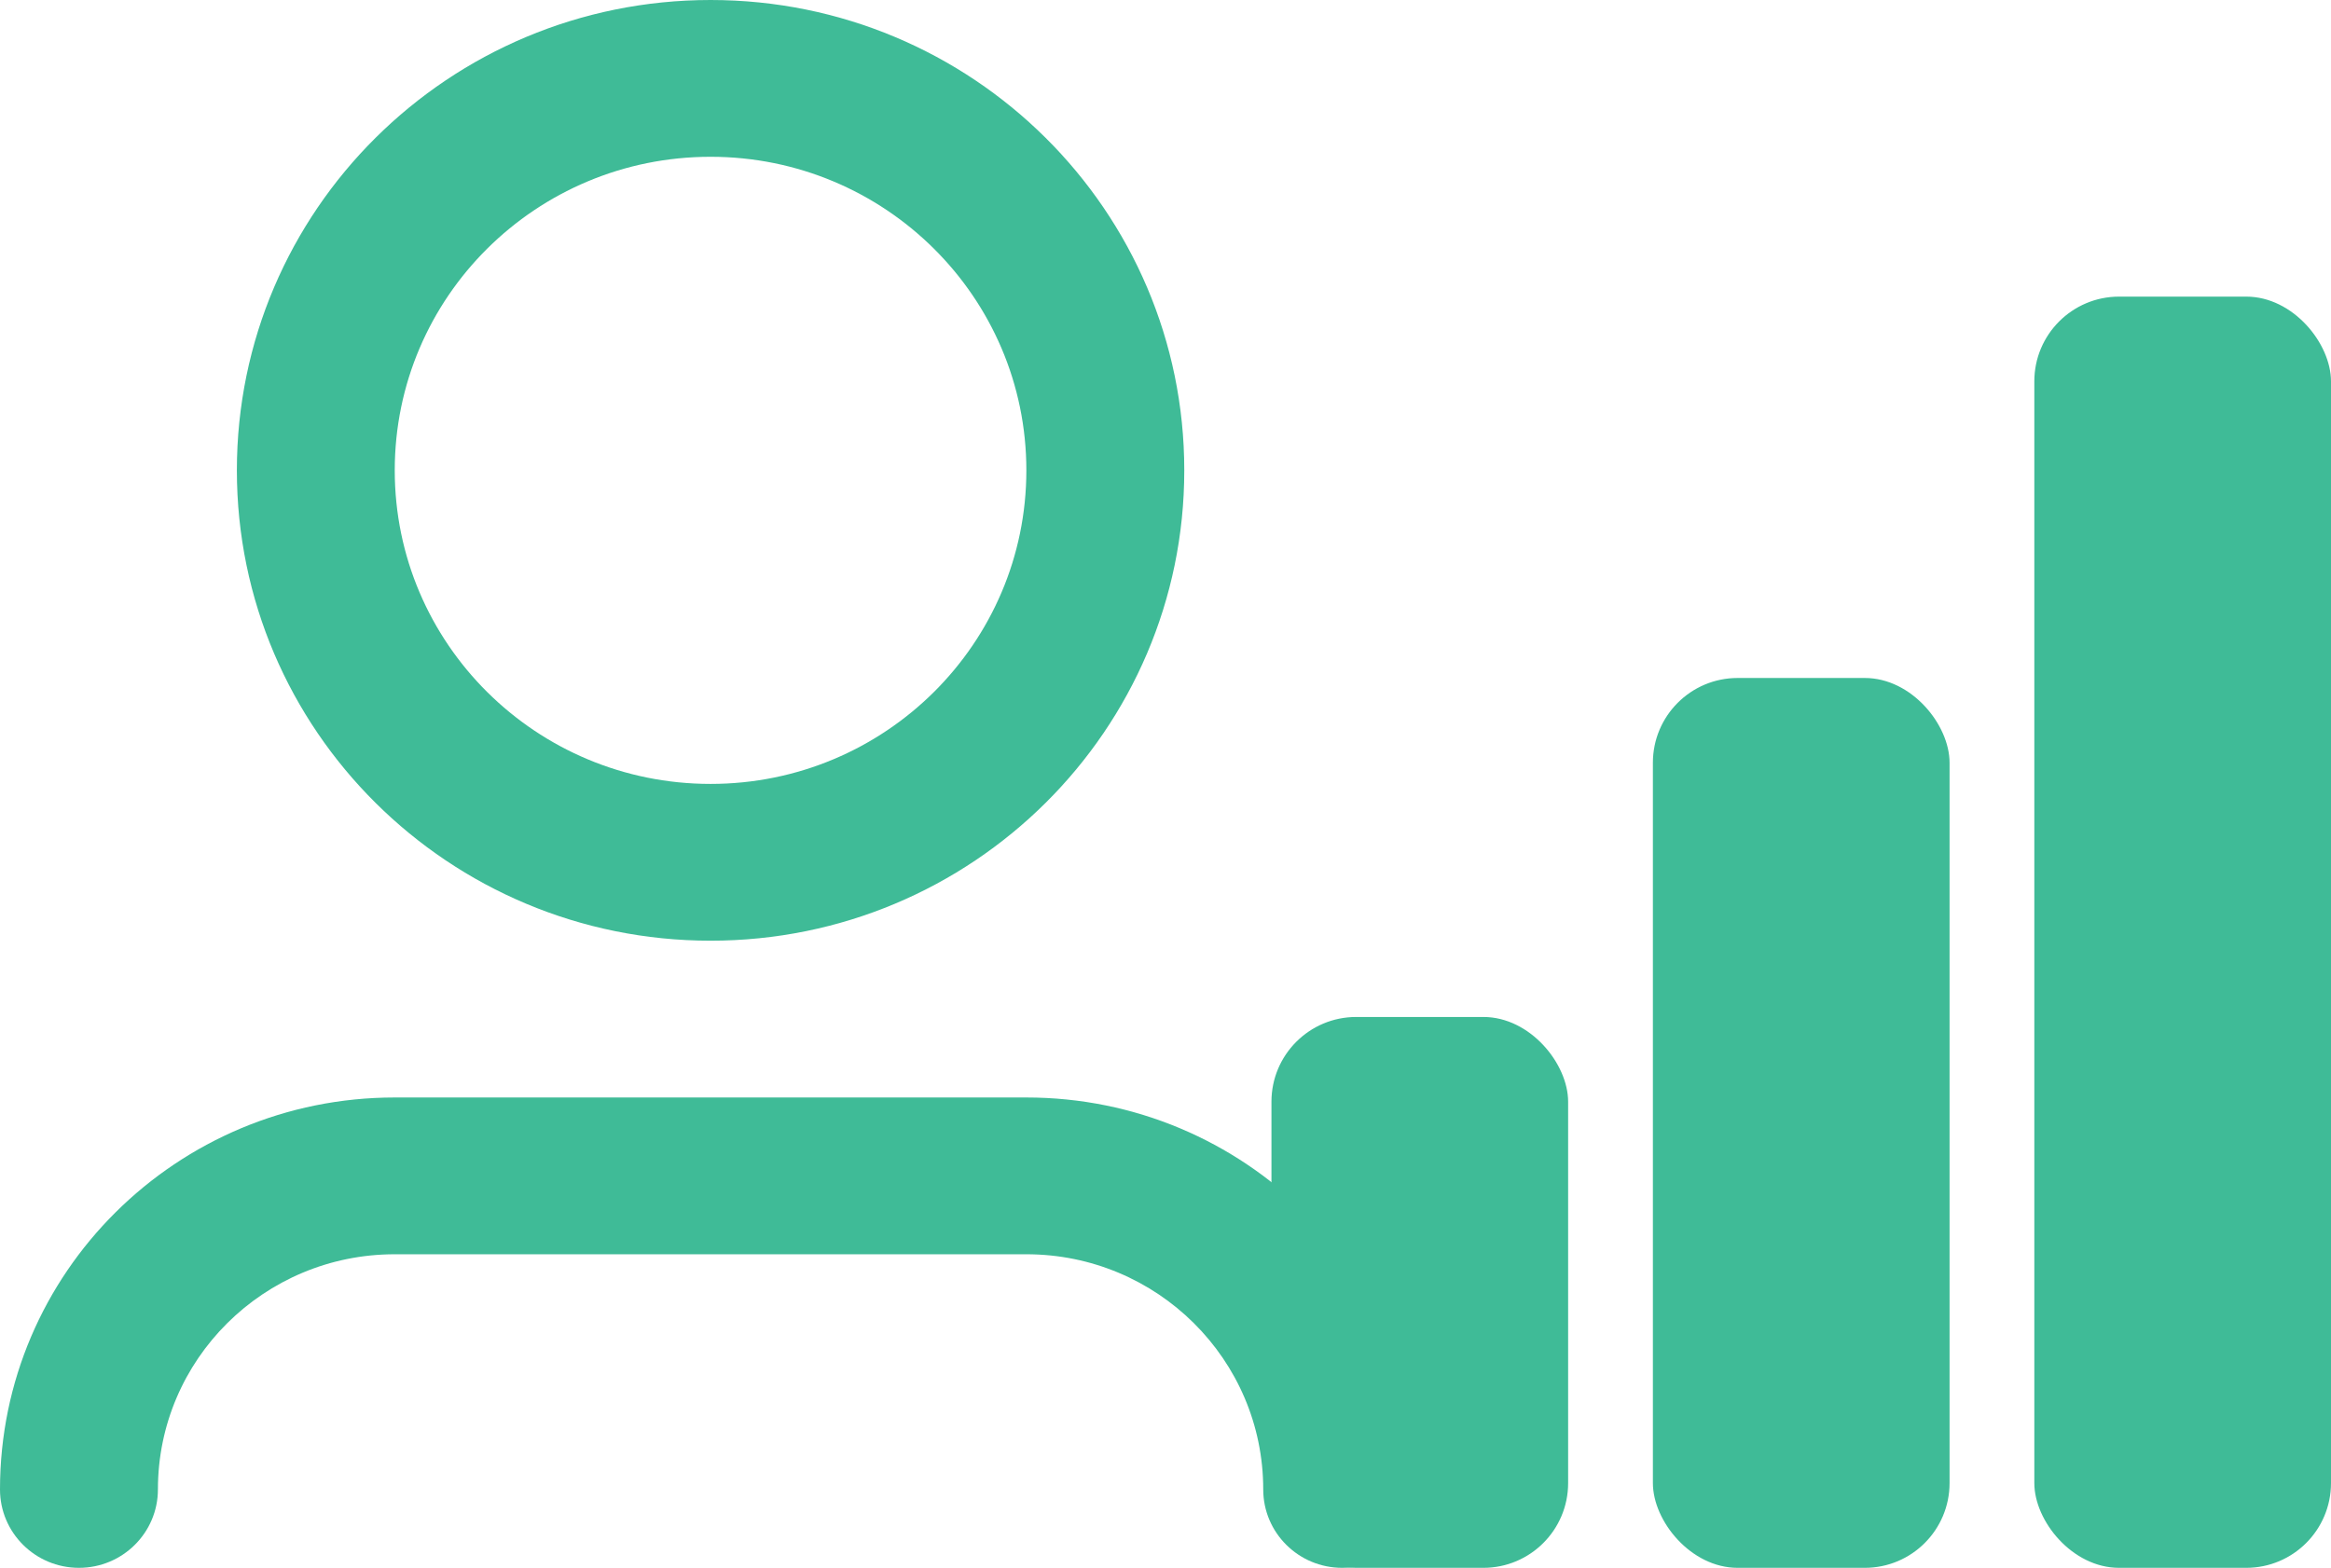 <svg width="55" height="37" viewBox="0 0 55 37" fill="none" xmlns="http://www.w3.org/2000/svg">
<rect x="30" y="24" width="7" height="13" rx="2" fill="#3FBB97"/>
<rect x="39" y="16" width="7" height="21" rx="2" fill="#3FBB97"/>
<rect x="48" y="7" width="7" height="30" rx="2" fill="#3FBB97"/>
<path d="M16.766 3.7C12.65 3.7 9.314 7.013 9.314 11.1C9.314 15.187 12.65 18.5 16.766 18.5C20.881 18.5 24.217 15.187 24.217 11.1C24.217 7.013 20.881 3.7 16.766 3.7ZM5.589 11.1C5.589 4.97 10.593 0 16.766 0C22.939 0 27.943 4.97 27.943 11.1C27.943 17.23 22.939 22.2 16.766 22.2C10.593 22.2 5.589 17.23 5.589 11.1ZM9.314 29.6C6.228 29.6 3.726 32.085 3.726 35.15C3.726 36.172 2.892 37 1.863 37C0.834 37 0 36.172 0 35.15C0 30.041 4.17 25.9 9.314 25.9H24.217C29.361 25.9 33.531 30.041 33.531 35.15C33.531 36.172 32.697 37 31.668 37C30.64 37 29.806 36.172 29.806 35.15C29.806 32.085 27.303 29.6 24.217 29.6H9.314Z" fill="#3FBB97"/>
</svg>
